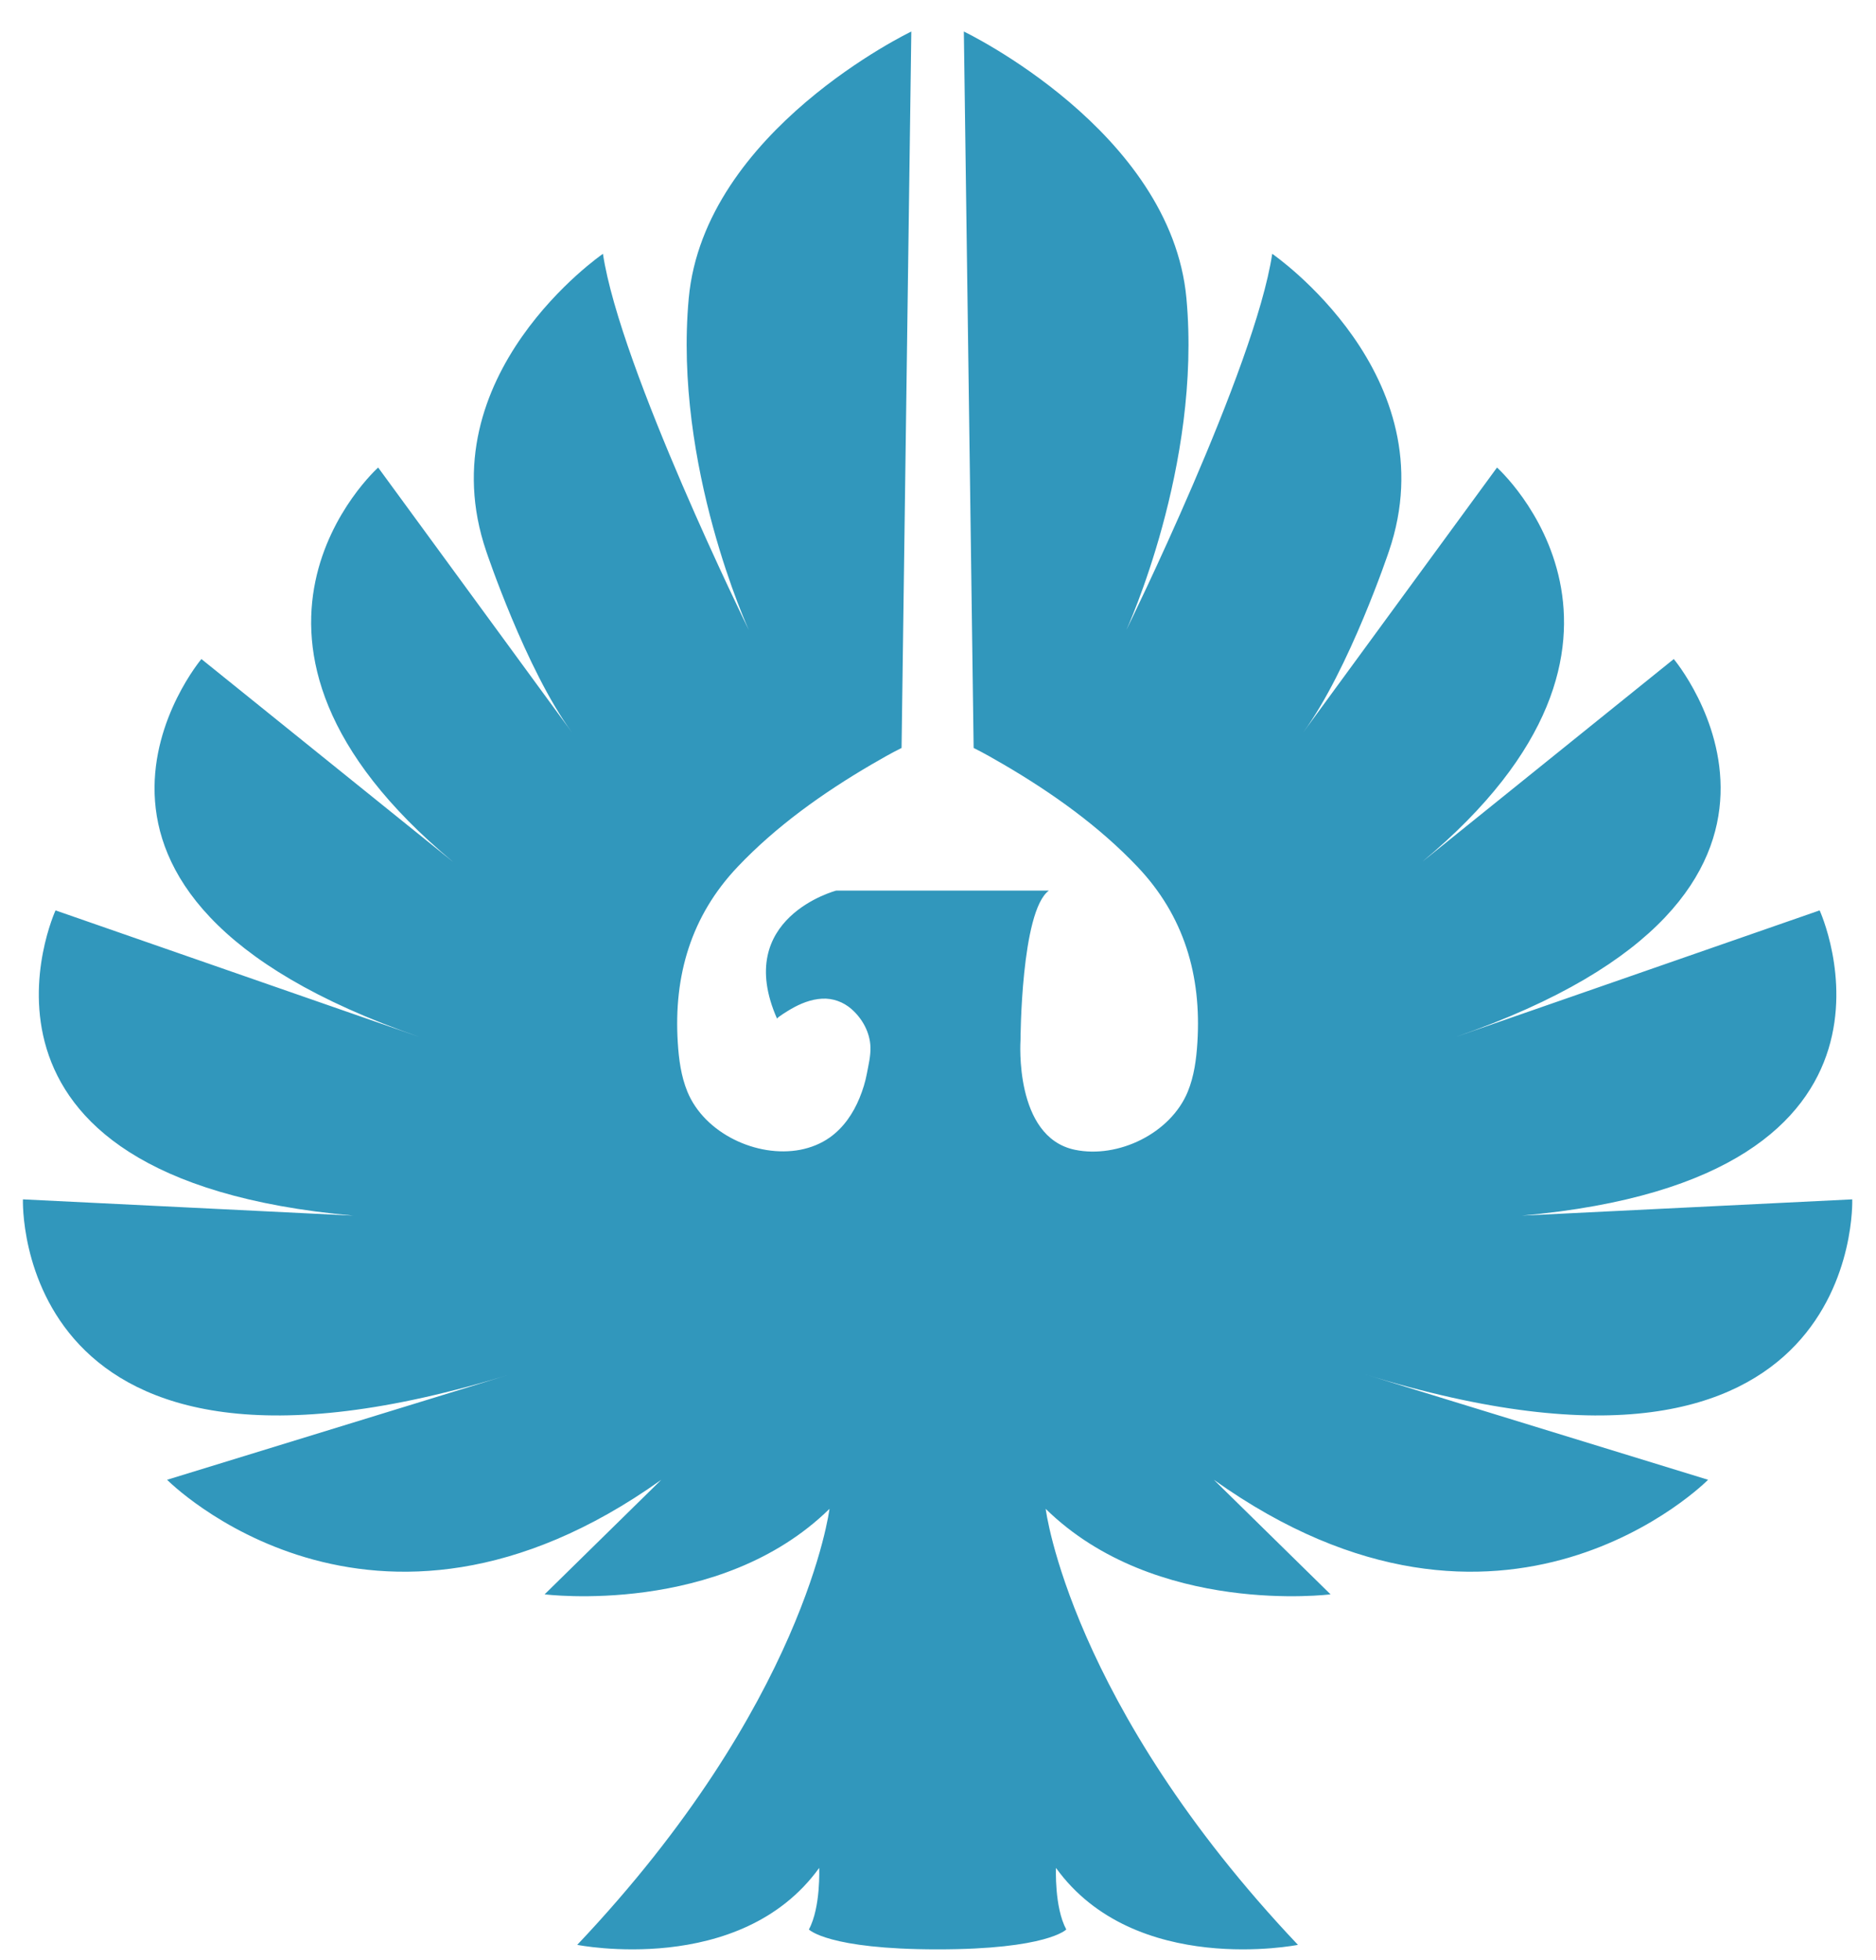 <svg width="45" height="47" viewBox="0 0 45 47" fill="none" xmlns="http://www.w3.org/2000/svg">
<path d="M44.43 28.759L36.509 29.149C46.595 28.246 43.648 21.83 43.648 21.83L34.921 24.864C44.883 21.42 40.149 15.803 40.149 15.803L34.111 20.668C40.526 15.338 35.909 11.211 35.909 11.211L31.258 17.566C32.369 16.049 33.316 13.22 33.316 13.22C34.757 8.997 30.517 6.086 30.517 6.086C30.105 8.833 27.018 15.106 27.018 15.106C27.018 15.106 28.829 11.17 28.459 7.152C28.088 3.134 23.12 0.756 23.12 0.756L23.355 17.935C23.602 18.058 23.843 18.196 24.081 18.335C25.239 19.013 26.36 19.809 27.286 20.785C28.403 21.961 28.823 23.392 28.722 24.998C28.697 25.4 28.644 25.805 28.491 26.178C28.08 27.177 26.821 27.786 25.783 27.57C24.318 27.266 24.479 24.946 24.479 24.946C24.479 24.946 24.488 21.846 25.16 21.355H20.059C20.059 21.355 17.57 22.006 18.64 24.428C18.628 24.401 18.942 24.213 18.965 24.2C19.194 24.066 19.451 23.961 19.718 23.947C19.977 23.932 20.229 24.025 20.424 24.195C20.687 24.426 20.869 24.757 20.88 25.11C20.886 25.324 20.833 25.534 20.794 25.743C20.756 25.946 20.696 26.138 20.617 26.33C20.465 26.7 20.232 27.044 19.901 27.277C19.69 27.426 19.45 27.52 19.197 27.57C18.155 27.768 16.9 27.177 16.489 26.178C16.336 25.805 16.283 25.4 16.258 24.998C16.157 23.392 16.578 21.961 17.694 20.785C18.62 19.809 19.741 19.013 20.899 18.335C21.138 18.196 21.378 18.058 21.626 17.935L21.86 0.756C21.86 0.756 16.892 3.134 16.521 7.152C16.151 11.17 17.962 15.106 17.962 15.106C17.962 15.106 14.875 8.833 14.463 6.086C14.463 6.086 10.223 8.997 11.664 13.22C11.664 13.22 12.611 16.049 13.722 17.566L9.071 11.211C9.071 11.211 4.454 15.338 10.869 20.668L4.831 15.803C4.831 15.803 0.097 21.42 10.059 24.864L1.332 21.83C1.332 21.83 -1.615 28.246 8.471 29.149L0.55 28.759C0.55 28.759 0.262 36.672 12.282 32.941L4.008 35.483C4.008 35.483 8.906 40.444 15.863 35.483L13.064 38.23C13.064 38.23 17.262 38.763 19.897 36.18C19.897 36.18 19.32 40.854 13.846 46.635C13.846 46.635 17.756 47.414 19.65 44.79C19.65 44.79 19.691 45.733 19.403 46.266C19.403 46.266 19.856 46.743 22.49 46.743C25.125 46.743 25.577 46.266 25.577 46.266C25.289 45.733 25.33 44.79 25.33 44.79C27.224 47.414 31.134 46.635 31.134 46.635C25.66 40.854 25.083 36.18 25.083 36.18C27.718 38.763 31.916 38.23 31.916 38.23L29.117 35.483C36.074 40.444 40.972 35.483 40.972 35.483L32.699 32.941C44.718 36.672 44.43 28.759 44.43 28.759Z" fill="#3197BC"/>
</svg>
